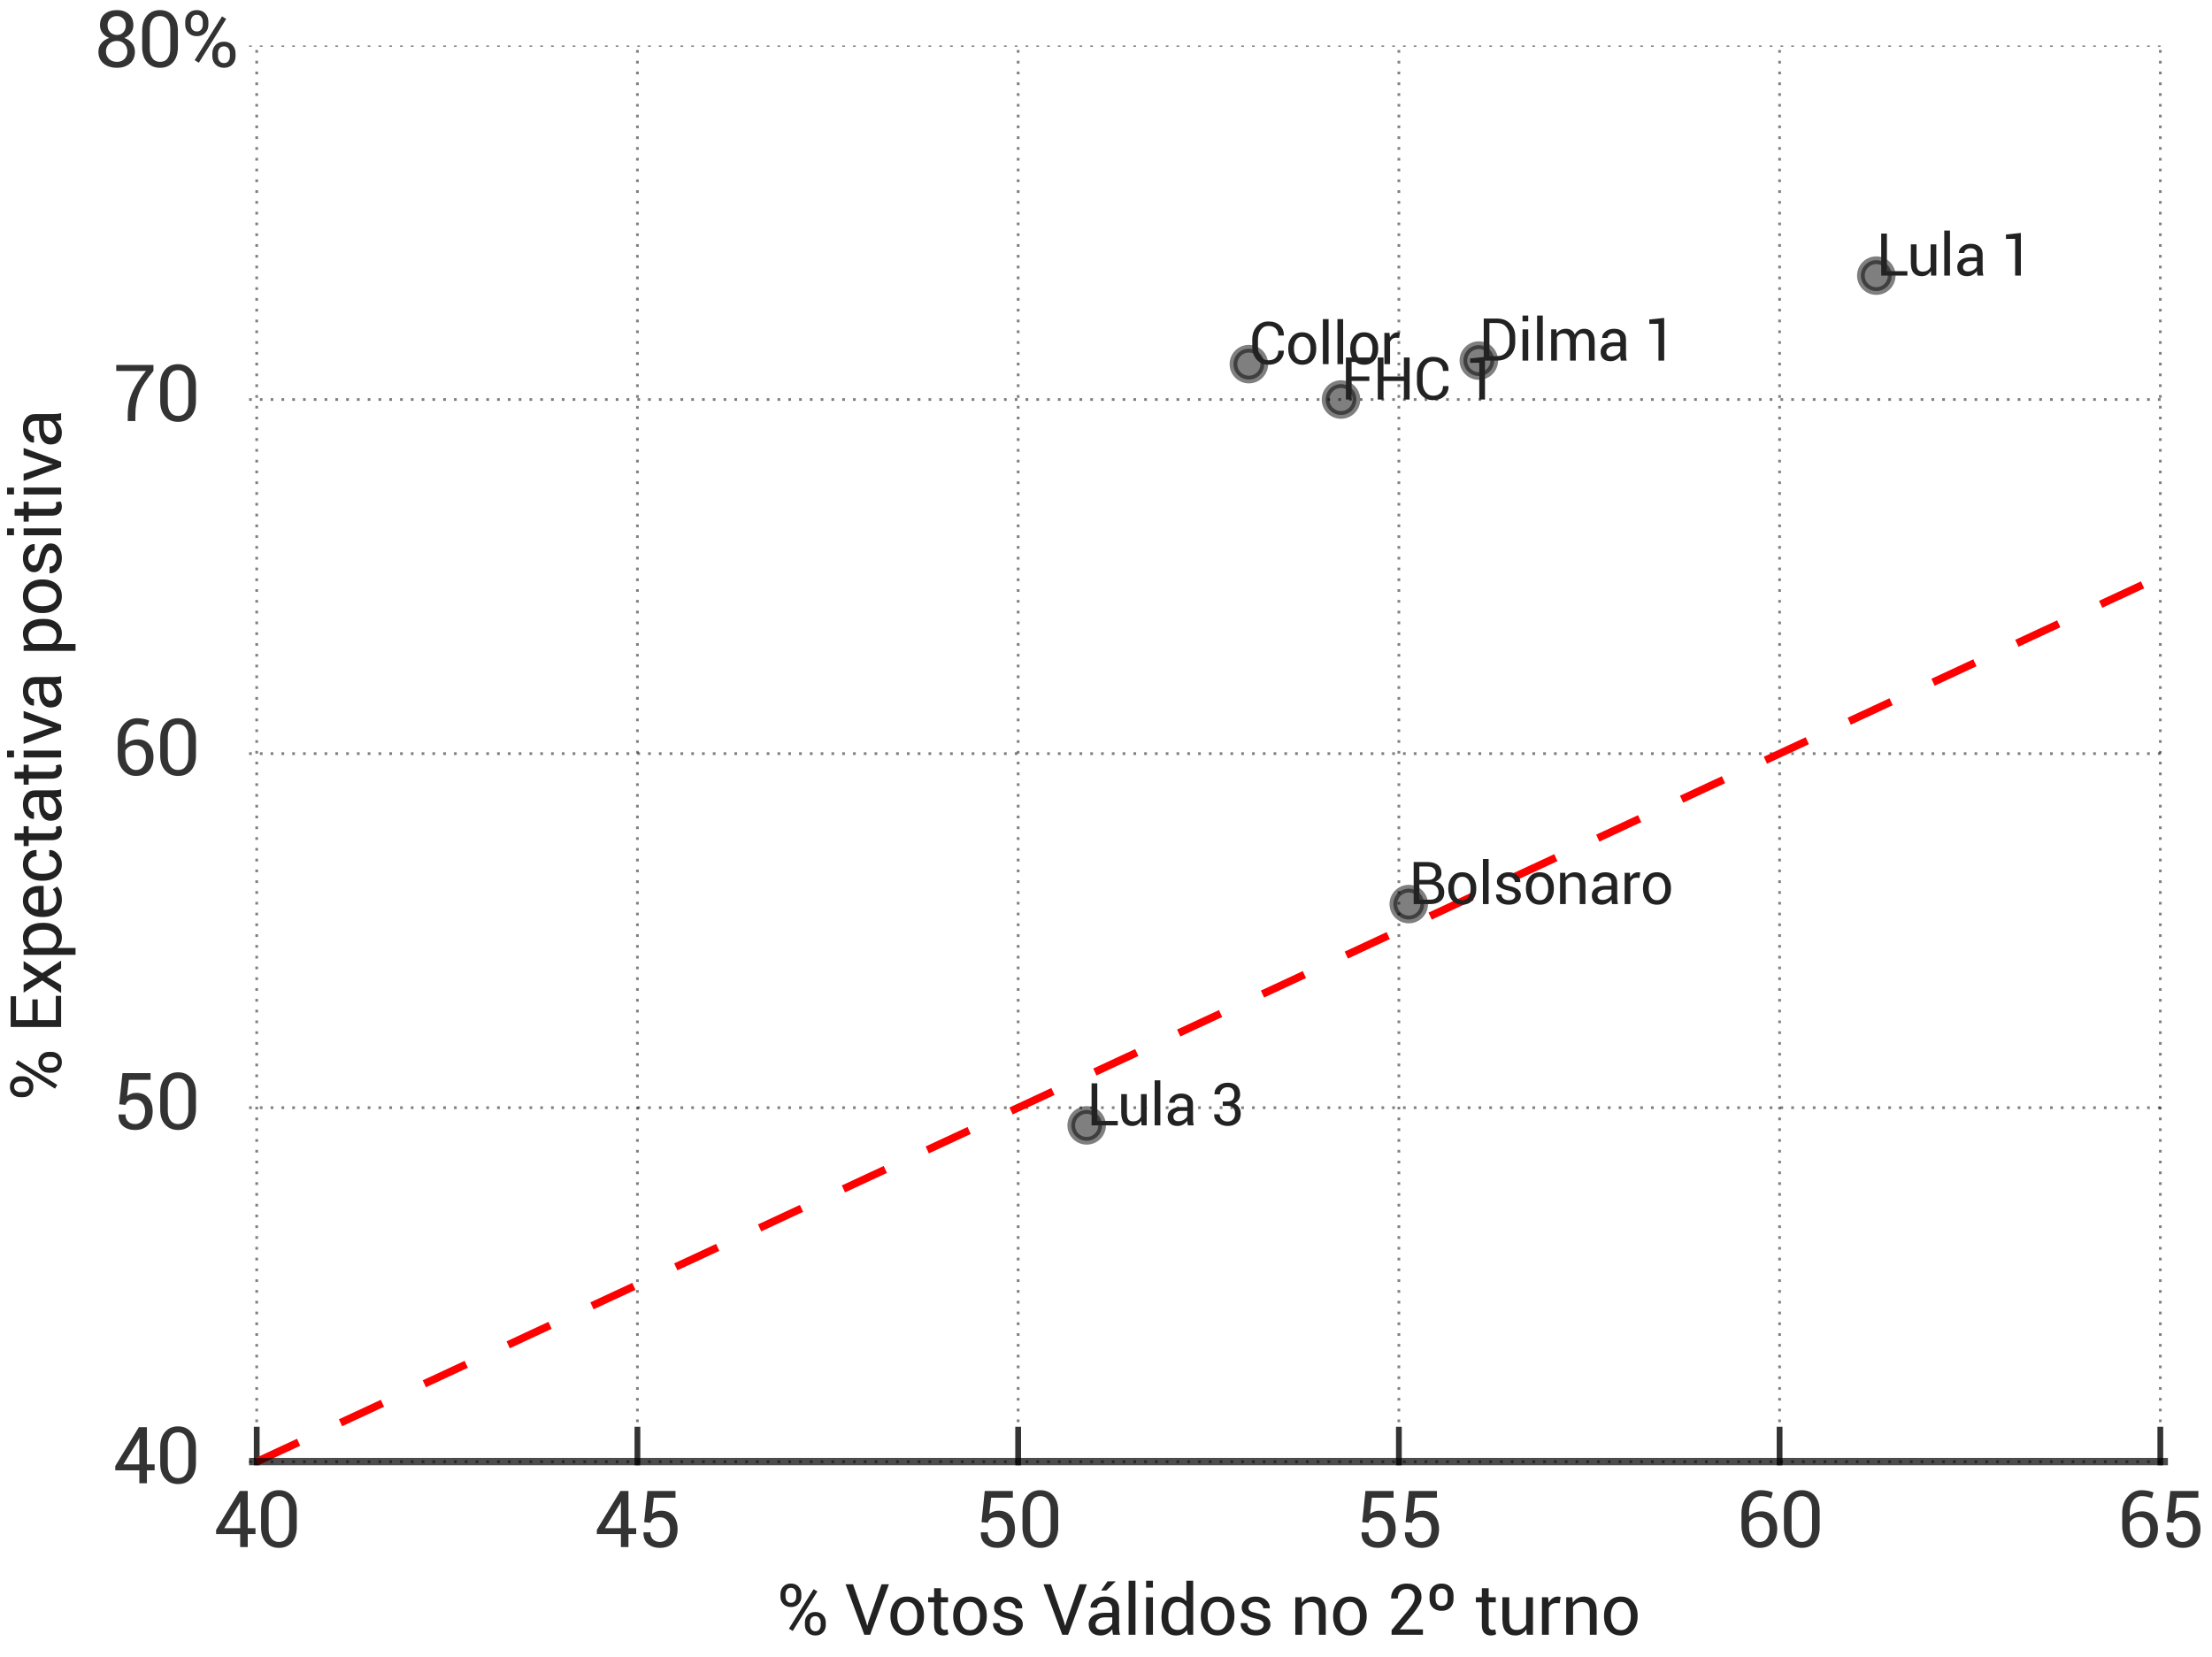 <?xml version="1.0" encoding="utf-8" standalone="no"?>
<!DOCTYPE svg PUBLIC "-//W3C//DTD SVG 1.1//EN"
  "http://www.w3.org/Graphics/SVG/1.1/DTD/svg11.dtd">
<svg xmlns:xlink="http://www.w3.org/1999/xlink" width="574.319pt" height="430.32pt" viewBox="0 0 574.319 430.32" xmlns="http://www.w3.org/2000/svg" version="1.1">
 <defs>
  <style type="text/css">*{stroke-linejoin: round; stroke-linecap: butt}</style>
 </defs>
 <g id="figure_1">
  <g id="patch_1">
   <path d="M 0 430.32 
L 574.319 430.32 
L 574.319 0 
L 0 0 
L 0 430.32 
z
" style="fill: none"/>
  </g>
  <g id="axes_1">
   <g id="patch_2">
    <path d="M 64.674 380.495 
L 562.877 380.495 
L 562.877 11.808 
L 64.674 11.808 
L 64.674 380.495 
z
" style="fill: none"/>
   </g>
   <g id="matplotlib.axis_1">
    <g id="xtick_1">
     <g id="line2d_1">
      <path d="M 66.651 380.495 
L 66.651 11.808 
" clip-path="url(#p8fd0819334)" style="fill: none; stroke-dasharray: 0.7,2.1; stroke-dashoffset: 0; stroke: #000000; stroke-opacity: 0.5; stroke-width: 0.7"/>
     </g>
     <g id="line2d_2">
      <defs>
       <path id="m0216f5a02e" d="M 0 0 
L 0 -10 
" style="stroke: #333333; stroke-width: 1.5"/>
      </defs>
      <g>
       <use xlink:href="#m0216f5a02e" x="66.651" y="380.495" style="fill: #333333; stroke: #333333; stroke-width: 1.5"/>
      </g>
     </g>
     <g id="text_1">
      <!-- 40 -->
      <g style="fill: #333333" transform="translate(55.392 401.73) scale(0.2 -0.2)">
       <defs>
        <path id="Roboto-Regular-34" d="M 2791 1531 
L 3419 1531 
L 3419 1050 
L 2791 1050 
L 2791 0 
L 2178 0 
L 2178 1050 
L 225 1050 
L 225 1397 
L 2141 4550 
L 2791 4550 
L 2791 1531 
z
M 884 1531 
L 2178 1531 
L 2178 3666 
L 2159 3669 
L 2100 3513 
L 884 1531 
z
" transform="scale(0.016)"/>
        <path id="Roboto-Regular-30" d="M 3250 1606 
Q 3250 834 2858 384 
Q 2466 -66 1803 -66 
Q 1144 -66 748 384 
Q 353 834 353 1606 
L 353 2944 
Q 353 3709 745 4162 
Q 1138 4616 1797 4616 
Q 2459 4616 2854 4162 
Q 3250 3709 3250 2944 
L 3250 1606 
z
M 2634 3072 
Q 2634 3563 2415 3847 
Q 2197 4131 1797 4131 
Q 1400 4131 1184 3847 
Q 969 3563 969 3072 
L 969 1481 
Q 969 991 1189 703 
Q 1409 416 1803 416 
Q 2203 416 2418 702 
Q 2634 988 2634 1481 
L 2634 3072 
z
" transform="scale(0.016)"/>
       </defs>
       <use xlink:href="#Roboto-Regular-34"/>
       <use xlink:href="#Roboto-Regular-30" x="56.299"/>
      </g>
     </g>
    </g>
    <g id="xtick_2">
     <g id="line2d_3">
      <path d="M 165.501 380.495 
L 165.501 11.808 
" clip-path="url(#p8fd0819334)" style="fill: none; stroke-dasharray: 0.7,2.1; stroke-dashoffset: 0; stroke: #000000; stroke-opacity: 0.5; stroke-width: 0.7"/>
     </g>
     <g id="line2d_4">
      <g>
       <use xlink:href="#m0216f5a02e" x="165.501" y="380.495" style="fill: #333333; stroke: #333333; stroke-width: 1.5"/>
      </g>
     </g>
     <g id="text_2">
      <!-- 45 -->
      <g style="fill: #333333" transform="translate(154.241 401.73) scale(0.2 -0.2)">
       <defs>
        <path id="Roboto-Regular-35" d="M 547 2022 
L 809 4550 
L 3088 4550 
L 3088 4003 
L 1328 4003 
L 1181 2694 
Q 1328 2803 1506 2873 
Q 1684 2944 1913 2947 
Q 2544 2953 2901 2551 
Q 3259 2150 3259 1450 
Q 3259 766 2892 350 
Q 2525 -66 1822 -66 
Q 1244 -66 859 250 
Q 475 566 491 1178 
L 497 1197 
L 1053 1197 
Q 1053 825 1267 620 
Q 1481 416 1822 416 
Q 2213 416 2428 691 
Q 2644 966 2644 1444 
Q 2644 1878 2426 2147 
Q 2209 2416 1822 2416 
Q 1459 2416 1296 2306 
Q 1134 2197 1056 1969 
L 547 2022 
z
" transform="scale(0.016)"/>
       </defs>
       <use xlink:href="#Roboto-Regular-34"/>
       <use xlink:href="#Roboto-Regular-35" x="56.299"/>
      </g>
     </g>
    </g>
    <g id="xtick_3">
     <g id="line2d_5">
      <path d="M 264.351 380.495 
L 264.351 11.808 
" clip-path="url(#p8fd0819334)" style="fill: none; stroke-dasharray: 0.7,2.1; stroke-dashoffset: 0; stroke: #000000; stroke-opacity: 0.5; stroke-width: 0.7"/>
     </g>
     <g id="line2d_6">
      <g>
       <use xlink:href="#m0216f5a02e" x="264.351" y="380.495" style="fill: #333333; stroke: #333333; stroke-width: 1.5"/>
      </g>
     </g>
     <g id="text_3">
      <!-- 50 -->
      <g style="fill: #333333" transform="translate(253.091 401.73) scale(0.2 -0.2)">
       <use xlink:href="#Roboto-Regular-35"/>
       <use xlink:href="#Roboto-Regular-30" x="56.299"/>
      </g>
     </g>
    </g>
    <g id="xtick_4">
     <g id="line2d_7">
      <path d="M 363.2 380.495 
L 363.2 11.808 
" clip-path="url(#p8fd0819334)" style="fill: none; stroke-dasharray: 0.7,2.1; stroke-dashoffset: 0; stroke: #000000; stroke-opacity: 0.5; stroke-width: 0.7"/>
     </g>
     <g id="line2d_8">
      <g>
       <use xlink:href="#m0216f5a02e" x="363.2" y="380.495" style="fill: #333333; stroke: #333333; stroke-width: 1.5"/>
      </g>
     </g>
     <g id="text_4">
      <!-- 55 -->
      <g style="fill: #333333" transform="translate(351.941 401.73) scale(0.2 -0.2)">
       <use xlink:href="#Roboto-Regular-35"/>
       <use xlink:href="#Roboto-Regular-35" x="56.299"/>
      </g>
     </g>
    </g>
    <g id="xtick_5">
     <g id="line2d_9">
      <path d="M 462.05 380.495 
L 462.05 11.808 
" clip-path="url(#p8fd0819334)" style="fill: none; stroke-dasharray: 0.7,2.1; stroke-dashoffset: 0; stroke: #000000; stroke-opacity: 0.5; stroke-width: 0.7"/>
     </g>
     <g id="line2d_10">
      <g>
       <use xlink:href="#m0216f5a02e" x="462.05" y="380.495" style="fill: #333333; stroke: #333333; stroke-width: 1.5"/>
      </g>
     </g>
     <g id="text_5">
      <!-- 60 -->
      <g style="fill: #333333" transform="translate(450.791 401.73) scale(0.2 -0.2)">
       <defs>
        <path id="Roboto-Regular-36" d="M 2003 4616 
Q 2272 4616 2534 4562 
Q 2797 4509 2969 4428 
L 2838 3956 
Q 2659 4034 2462 4082 
Q 2266 4131 2003 4131 
Q 1575 4131 1308 3765 
Q 1041 3400 1041 2841 
L 1041 2488 
Q 1231 2678 1492 2787 
Q 1753 2897 2053 2897 
Q 2641 2897 2983 2503 
Q 3325 2109 3325 1469 
Q 3325 769 2942 351 
Q 2559 -66 1909 -66 
Q 1278 -66 853 414 
Q 428 894 428 1725 
L 428 2772 
Q 428 3572 883 4094 
Q 1338 4616 2003 4616 
z
M 1856 2438 
Q 1566 2438 1358 2314 
Q 1150 2191 1041 1981 
L 1041 1666 
Q 1041 1088 1292 752 
Q 1544 416 1909 416 
Q 2294 416 2501 708 
Q 2709 1000 2709 1469 
Q 2709 1913 2486 2175 
Q 2263 2438 1856 2438 
z
" transform="scale(0.016)"/>
       </defs>
       <use xlink:href="#Roboto-Regular-36"/>
       <use xlink:href="#Roboto-Regular-30" x="56.299"/>
      </g>
     </g>
    </g>
    <g id="xtick_6">
     <g id="line2d_11">
      <path d="M 560.9 380.495 
L 560.9 11.808 
" clip-path="url(#p8fd0819334)" style="fill: none; stroke-dasharray: 0.7,2.1; stroke-dashoffset: 0; stroke: #000000; stroke-opacity: 0.5; stroke-width: 0.7"/>
     </g>
     <g id="line2d_12">
      <g>
       <use xlink:href="#m0216f5a02e" x="560.9" y="380.495" style="fill: #333333; stroke: #333333; stroke-width: 1.5"/>
      </g>
     </g>
     <g id="text_6">
      <!-- 65 -->
      <g style="fill: #333333" transform="translate(549.64 401.73) scale(0.2 -0.2)">
       <use xlink:href="#Roboto-Regular-36"/>
       <use xlink:href="#Roboto-Regular-35" x="56.299"/>
      </g>
     </g>
    </g>
    <g id="text_7">
     <!-- % Votos Válidos no 2º turno -->
     <g style="fill: #222222" transform="translate(201.704 424.503) scale(0.18 -0.18)">
      <defs>
       <path id="Roboto-Regular-25" d="M 325 3675 
Q 325 4072 581 4344 
Q 838 4616 1266 4616 
Q 1694 4616 1950 4345 
Q 2206 4075 2206 3675 
L 2206 3434 
Q 2206 3038 1951 2769 
Q 1697 2500 1272 2500 
Q 841 2500 583 2769 
Q 325 3038 325 3434 
L 325 3675 
z
M 781 3434 
Q 781 3203 907 3042 
Q 1034 2881 1272 2881 
Q 1500 2881 1625 3040 
Q 1750 3200 1750 3434 
L 1750 3675 
Q 1750 3906 1623 4070 
Q 1497 4234 1266 4234 
Q 1031 4234 906 4070 
Q 781 3906 781 3675 
L 781 3434 
z
M 2528 1116 
Q 2528 1513 2784 1783 
Q 3041 2053 3469 2053 
Q 3894 2053 4151 1783 
Q 4409 1513 4409 1116 
L 4409 872 
Q 4409 472 4153 203 
Q 3897 -66 3475 -66 
Q 3044 -66 2786 203 
Q 2528 472 2528 872 
L 2528 1116 
z
M 2984 872 
Q 2984 638 3111 477 
Q 3238 316 3475 316 
Q 3703 316 3828 477 
Q 3953 638 3953 872 
L 3953 1116 
Q 3953 1347 3825 1509 
Q 3697 1672 3469 1672 
Q 3238 1672 3111 1509 
Q 2984 1347 2984 1116 
L 2984 872 
z
M 1431 344 
L 1091 553 
L 3313 4109 
L 3653 3900 
L 1431 344 
z
" transform="scale(0.016)"/>
       <path id="Roboto-Regular-20" transform="scale(0.016)"/>
       <path id="Roboto-Regular-56" d="M 1913 1194 
L 2016 816 
L 2034 816 
L 2138 1194 
L 3313 4550 
L 3978 4550 
L 2288 0 
L 1759 0 
L 69 4550 
L 738 4550 
L 1913 1194 
z
" transform="scale(0.016)"/>
       <path id="Roboto-Regular-6f" d="M 303 1722 
Q 303 2472 709 2958 
Q 1116 3444 1813 3444 
Q 2516 3444 2923 2959 
Q 3331 2475 3331 1722 
L 3331 1653 
Q 3331 897 2925 415 
Q 2519 -66 1819 -66 
Q 1119 -66 711 417 
Q 303 900 303 1653 
L 303 1722 
z
M 919 1653 
Q 919 1116 1145 766 
Q 1372 416 1819 416 
Q 2259 416 2487 766 
Q 2716 1116 2716 1653 
L 2716 1722 
Q 2716 2253 2486 2606 
Q 2256 2959 1813 2959 
Q 1372 2959 1145 2606 
Q 919 2253 919 1722 
L 919 1653 
z
" transform="scale(0.016)"/>
       <path id="Roboto-Regular-74" d="M 1303 4197 
L 1303 3381 
L 1944 3381 
L 1944 2925 
L 1303 2925 
L 1303 872 
Q 1303 634 1401 537 
Q 1500 441 1663 441 
Q 1716 441 1781 455 
Q 1847 469 1891 484 
L 1975 63 
Q 1906 6 1772 -30 
Q 1638 -66 1506 -66 
Q 1131 -66 909 161 
Q 688 388 688 872 
L 688 2925 
L 150 2925 
L 150 3381 
L 688 3381 
L 688 4197 
L 1303 4197 
z
" transform="scale(0.016)"/>
       <path id="Roboto-Regular-73" d="M 2413 909 
Q 2413 1113 2258 1241 
Q 2103 1369 1672 1466 
Q 1075 1594 754 1825 
Q 434 2056 434 2444 
Q 434 2856 786 3150 
Q 1138 3444 1697 3444 
Q 2272 3444 2628 3131 
Q 2984 2819 2969 2403 
L 2963 2384 
L 2375 2384 
Q 2375 2603 2183 2781 
Q 1991 2959 1697 2959 
Q 1372 2959 1211 2812 
Q 1050 2666 1050 2463 
Q 1050 2263 1189 2153 
Q 1328 2044 1763 1953 
Q 2384 1822 2706 1581 
Q 3028 1341 3028 953 
Q 3028 503 2664 218 
Q 2300 -66 1713 -66 
Q 1066 -66 694 262 
Q 322 591 341 1028 
L 347 1047 
L 934 1047 
Q 950 719 1178 567 
Q 1406 416 1713 416 
Q 2041 416 2227 555 
Q 2413 694 2413 909 
z
" transform="scale(0.016)"/>
       <path id="Roboto-Regular-e1" d="M 2525 0 
Q 2494 153 2476 270 
Q 2459 388 2456 506 
Q 2284 263 2007 98 
Q 1731 -66 1413 -66 
Q 884 -66 607 204 
Q 331 475 331 950 
Q 331 1434 723 1707 
Q 1116 1981 1788 1981 
L 2456 1981 
L 2456 2316 
Q 2456 2613 2275 2786 
Q 2094 2959 1763 2959 
Q 1463 2959 1278 2809 
Q 1094 2659 1094 2450 
L 509 2444 
L 503 2463 
Q 481 2831 848 3137 
Q 1216 3444 1797 3444 
Q 2372 3444 2722 3151 
Q 3072 2859 3072 2309 
L 3072 681 
Q 3072 500 3090 331 
Q 3109 163 3159 0 
L 2525 0 
z
M 1503 450 
Q 1838 450 2106 622 
Q 2375 794 2456 1016 
L 2456 1566 
L 1766 1566 
Q 1394 1566 1170 1378 
Q 947 1191 947 938 
Q 947 713 1087 581 
Q 1228 450 1503 450 
z
M 2031 4816 
L 2750 4816 
L 2756 4797 
L 1916 3985 
L 1453 3985 
L 2031 4816 
z
" transform="scale(0.016)"/>
       <path id="Roboto-Regular-6c" d="M 1113 0 
L 497 0 
L 497 4875 
L 1113 4875 
L 1113 0 
z
" transform="scale(0.016)"/>
       <path id="Roboto-Regular-69" d="M 1113 0 
L 497 0 
L 497 3381 
L 1113 3381 
L 1113 0 
z
M 1113 4247 
L 497 4247 
L 497 4875 
L 1113 4875 
L 1113 4247 
z
" transform="scale(0.016)"/>
       <path id="Roboto-Regular-64" d="M 306 1628 
Q 306 2444 654 2944 
Q 1003 3444 1631 3444 
Q 1928 3444 2158 3334 
Q 2388 3225 2550 3016 
L 2550 4875 
L 3166 4875 
L 3166 0 
L 2694 0 
L 2600 428 
Q 2434 184 2190 59 
Q 1947 -66 1625 -66 
Q 1006 -66 656 382 
Q 306 831 306 1563 
L 306 1628 
z
M 922 1563 
Q 922 1050 1131 742 
Q 1341 434 1781 434 
Q 2056 434 2243 559 
Q 2431 684 2550 909 
L 2550 2488 
Q 2431 2697 2242 2820 
Q 2053 2944 1788 2944 
Q 1344 2944 1133 2578 
Q 922 2213 922 1628 
L 922 1563 
z
" transform="scale(0.016)"/>
       <path id="Roboto-Regular-6e" d="M 997 3381 
L 1041 2878 
Q 1209 3147 1464 3295 
Q 1719 3444 2044 3444 
Q 2591 3444 2891 3123 
Q 3191 2803 3191 2134 
L 3191 0 
L 2575 0 
L 2575 2122 
Q 2575 2569 2398 2756 
Q 2222 2944 1859 2944 
Q 1575 2944 1376 2830 
Q 1178 2716 1063 2509 
L 1063 0 
L 447 0 
L 447 3381 
L 997 3381 
z
" transform="scale(0.016)"/>
       <path id="Roboto-Regular-32" d="M 3294 0 
L 469 0 
L 469 422 
L 1897 2125 
Q 2278 2588 2414 2861 
Q 2550 3134 2550 3413 
Q 2550 3728 2365 3929 
Q 2181 4131 1856 4131 
Q 1453 4131 1242 3884 
Q 1031 3638 1031 3269 
L 438 3269 
L 431 3288 
Q 416 3844 803 4230 
Q 1191 4616 1856 4616 
Q 2466 4616 2816 4278 
Q 3166 3941 3166 3406 
Q 3166 3047 2967 2703 
Q 2769 2359 2363 1841 
L 1216 497 
L 1222 481 
L 3294 481 
L 3294 0 
z
" transform="scale(0.016)"/>
       <path id="Roboto-Regular-ba" d="M 375 3569 
Q 375 4031 669 4323 
Q 963 4616 1453 4616 
Q 1947 4616 2240 4323 
Q 2534 4031 2534 3569 
L 2534 3203 
Q 2534 2738 2242 2448 
Q 1950 2159 1459 2159 
Q 966 2159 670 2448 
Q 375 2738 375 3203 
L 375 3569 
z
M 916 3203 
Q 916 2928 1053 2764 
Q 1191 2600 1459 2600 
Q 1719 2600 1858 2765 
Q 1997 2931 1997 3203 
L 1997 3569 
Q 1997 3831 1856 3998 
Q 1716 4166 1453 4166 
Q 1191 4166 1053 3998 
Q 916 3831 916 3569 
L 916 3203 
z
" transform="scale(0.016)"/>
       <path id="Roboto-Regular-75" d="M 2594 500 
Q 2434 228 2184 81 
Q 1934 -66 1606 -66 
Q 1053 -66 743 287 
Q 434 641 434 1388 
L 434 3381 
L 1050 3381 
L 1050 1381 
Q 1050 841 1209 637 
Q 1369 434 1706 434 
Q 2034 434 2248 567 
Q 2463 700 2572 944 
L 2572 3381 
L 3188 3381 
L 3188 0 
L 2634 0 
L 2594 500 
z
" transform="scale(0.016)"/>
       <path id="Roboto-Regular-72" d="M 2047 2838 
L 1731 2856 
Q 1488 2856 1320 2740 
Q 1153 2625 1063 2416 
L 1063 0 
L 447 0 
L 447 3381 
L 997 3381 
L 1056 2888 
Q 1200 3150 1411 3297 
Q 1622 3444 1897 3444 
Q 1966 3444 2028 3433 
Q 2091 3422 2131 3409 
L 2047 2838 
z
" transform="scale(0.016)"/>
      </defs>
      <use xlink:href="#Roboto-Regular-25"/>
      <use xlink:href="#Roboto-Regular-20" x="73.145"/>
      <use xlink:href="#Roboto-Regular-56" x="97.998"/>
      <use xlink:href="#Roboto-Regular-6f" x="158.98"/>
      <use xlink:href="#Roboto-Regular-74" x="215.816"/>
      <use xlink:href="#Roboto-Regular-6f" x="249.508"/>
      <use xlink:href="#Roboto-Regular-73" x="306.344"/>
      <use xlink:href="#Roboto-Regular-20" x="358.639"/>
      <use xlink:href="#Roboto-Regular-56" x="383.492"/>
      <use xlink:href="#Roboto-Regular-e1" x="444.475"/>
      <use xlink:href="#Roboto-Regular-6c" x="499.455"/>
      <use xlink:href="#Roboto-Regular-69" x="524.65"/>
      <use xlink:href="#Roboto-Regular-64" x="549.846"/>
      <use xlink:href="#Roboto-Regular-6f" x="606.682"/>
      <use xlink:href="#Roboto-Regular-73" x="663.518"/>
      <use xlink:href="#Roboto-Regular-20" x="715.812"/>
      <use xlink:href="#Roboto-Regular-6e" x="740.666"/>
      <use xlink:href="#Roboto-Regular-6f" x="797.502"/>
      <use xlink:href="#Roboto-Regular-20" x="854.338"/>
      <use xlink:href="#Roboto-Regular-32" x="879.191"/>
      <use xlink:href="#Roboto-Regular-ba" x="935.49"/>
      <use xlink:href="#Roboto-Regular-20" x="981.047"/>
      <use xlink:href="#Roboto-Regular-74" x="1005.9"/>
      <use xlink:href="#Roboto-Regular-75" x="1039.592"/>
      <use xlink:href="#Roboto-Regular-72" x="1096.428"/>
      <use xlink:href="#Roboto-Regular-6e" x="1131.438"/>
      <use xlink:href="#Roboto-Regular-6f" x="1188.273"/>
     </g>
    </g>
   </g>
   <g id="matplotlib.axis_2">
    <g id="ytick_1">
     <g id="line2d_13">
      <path d="M 64.674 379.576 
L 562.877 379.576 
" clip-path="url(#p8fd0819334)" style="fill: none; stroke-dasharray: 0.7,2.1; stroke-dashoffset: 0; stroke: #000000; stroke-opacity: 0.5; stroke-width: 0.7"/>
     </g>
     <g id="text_8">
      <!-- 40   -->
      <g style="fill: #333333" transform="translate(29.212 385.162) scale(0.2 -0.2)">
       <use xlink:href="#Roboto-Regular-34"/>
       <use xlink:href="#Roboto-Regular-30" x="56.299"/>
       <use xlink:href="#Roboto-Regular-20" x="112.598"/>
       <use xlink:href="#Roboto-Regular-20" x="137.451"/>
      </g>
     </g>
    </g>
    <g id="ytick_2">
     <g id="line2d_14">
      <path d="M 64.674 287.634 
L 562.877 287.634 
" clip-path="url(#p8fd0819334)" style="fill: none; stroke-dasharray: 0.7,2.1; stroke-dashoffset: 0; stroke: #000000; stroke-opacity: 0.5; stroke-width: 0.7"/>
     </g>
     <g id="text_9">
      <!-- 50   -->
      <g style="fill: #333333" transform="translate(29.212 293.22) scale(0.2 -0.2)">
       <use xlink:href="#Roboto-Regular-35"/>
       <use xlink:href="#Roboto-Regular-30" x="56.299"/>
       <use xlink:href="#Roboto-Regular-20" x="112.598"/>
       <use xlink:href="#Roboto-Regular-20" x="137.451"/>
      </g>
     </g>
    </g>
    <g id="ytick_3">
     <g id="line2d_15">
      <path d="M 64.674 195.692 
L 562.877 195.692 
" clip-path="url(#p8fd0819334)" style="fill: none; stroke-dasharray: 0.7,2.1; stroke-dashoffset: 0; stroke: #000000; stroke-opacity: 0.5; stroke-width: 0.7"/>
     </g>
     <g id="text_10">
      <!-- 60   -->
      <g style="fill: #333333" transform="translate(29.212 201.278) scale(0.2 -0.2)">
       <use xlink:href="#Roboto-Regular-36"/>
       <use xlink:href="#Roboto-Regular-30" x="56.299"/>
       <use xlink:href="#Roboto-Regular-20" x="112.598"/>
       <use xlink:href="#Roboto-Regular-20" x="137.451"/>
      </g>
     </g>
    </g>
    <g id="ytick_4">
     <g id="line2d_16">
      <path d="M 64.674 103.75 
L 562.877 103.75 
" clip-path="url(#p8fd0819334)" style="fill: none; stroke-dasharray: 0.7,2.1; stroke-dashoffset: 0; stroke: #000000; stroke-opacity: 0.5; stroke-width: 0.7"/>
     </g>
     <g id="text_11">
      <!-- 70   -->
      <g style="fill: #333333" transform="translate(29.212 109.336) scale(0.2 -0.2)">
       <defs>
        <path id="Roboto-Regular-37" d="M 3322 4066 
Q 2459 3041 2156 2256 
Q 1853 1472 1853 497 
L 1853 0 
L 1238 0 
L 1238 497 
Q 1238 1528 1617 2354 
Q 1997 3181 2716 4066 
L 303 4066 
L 303 4550 
L 3322 4550 
L 3322 4066 
z
" transform="scale(0.016)"/>
       </defs>
       <use xlink:href="#Roboto-Regular-37"/>
       <use xlink:href="#Roboto-Regular-30" x="56.299"/>
       <use xlink:href="#Roboto-Regular-20" x="112.598"/>
       <use xlink:href="#Roboto-Regular-20" x="137.451"/>
      </g>
     </g>
    </g>
    <g id="ytick_5">
     <g id="line2d_17">
      <path d="M 64.674 11.808 
L 562.877 11.808 
" clip-path="url(#p8fd0819334)" style="fill: none; stroke-dasharray: 0.7,2.1; stroke-dashoffset: 0; stroke: #000000; stroke-opacity: 0.5; stroke-width: 0.7"/>
     </g>
     <g id="text_12">
      <!-- 80% -->
      <g style="fill: #333333" transform="translate(24.527 17.394) scale(0.2 -0.2)">
       <defs>
        <path id="Roboto-Regular-38" d="M 3156 3388 
Q 3156 3031 2956 2761 
Q 2756 2491 2425 2356 
Q 2813 2222 3047 1928 
Q 3281 1634 3281 1250 
Q 3281 622 2873 278 
Q 2466 -66 1834 -66 
Q 1166 -66 742 278 
Q 319 622 319 1250 
Q 319 1634 558 1928 
Q 797 2222 1203 2359 
Q 853 2491 650 2761 
Q 447 3031 447 3388 
Q 447 3984 830 4300 
Q 1213 4616 1828 4616 
Q 2409 4616 2782 4298 
Q 3156 3981 3156 3388 
z
M 2669 1263 
Q 2669 1634 2426 1875 
Q 2184 2116 1828 2116 
Q 1441 2116 1187 1875 
Q 934 1634 934 1263 
Q 934 878 1186 647 
Q 1438 416 1834 416 
Q 2191 416 2430 648 
Q 2669 881 2669 1263 
z
M 2541 3378 
Q 2541 3706 2336 3918 
Q 2131 4131 1828 4131 
Q 1494 4131 1278 3926 
Q 1063 3722 1063 3378 
Q 1063 3031 1281 2815 
Q 1500 2600 1834 2600 
Q 2138 2600 2339 2815 
Q 2541 3031 2541 3378 
z
" transform="scale(0.016)"/>
       </defs>
       <use xlink:href="#Roboto-Regular-38"/>
       <use xlink:href="#Roboto-Regular-30" x="56.299"/>
       <use xlink:href="#Roboto-Regular-25" x="112.598"/>
      </g>
     </g>
    </g>
    <g id="text_13">
     <!-- % Expectativa positiva -->
     <g style="fill: #222222" transform="translate(15.871 285.843) rotate(-90) scale(0.18 -0.18)">
      <defs>
       <path id="Roboto-Regular-45" d="M 3016 2109 
L 1147 2109 
L 1147 481 
L 3334 481 
L 3334 0 
L 531 0 
L 531 4550 
L 3300 4550 
L 3300 4066 
L 1147 4066 
L 1147 2594 
L 3016 2594 
L 3016 2109 
z
" transform="scale(0.016)"/>
       <path id="Roboto-Regular-78" d="M 1594 2134 
L 2313 3381 
L 3031 3381 
L 1934 1709 
L 3063 0 
L 2356 0 
L 1606 1278 
L 856 0 
L 144 0 
L 1272 1709 
L 175 3381 
L 884 3381 
L 1594 2134 
z
" transform="scale(0.016)"/>
       <path id="Roboto-Regular-70" d="M 3328 1563 
Q 3328 831 2978 382 
Q 2628 -66 2013 -66 
Q 1700 -66 1464 39 
Q 1228 144 1063 353 
L 1063 -1300 
L 447 -1300 
L 447 3381 
L 919 3381 
L 1016 2944 
Q 1181 3188 1428 3316 
Q 1675 3444 2003 3444 
Q 2631 3444 2979 2945 
Q 3328 2447 3328 1628 
L 3328 1563 
z
M 2713 1628 
Q 2713 2203 2486 2573 
Q 2259 2944 1819 2944 
Q 1553 2944 1365 2823 
Q 1178 2703 1063 2494 
L 1063 859 
Q 1178 650 1365 533 
Q 1553 416 1825 416 
Q 2263 416 2488 736 
Q 2713 1056 2713 1563 
L 2713 1628 
z
" transform="scale(0.016)"/>
       <path id="Roboto-Regular-65" d="M 1847 -66 
Q 1119 -66 711 400 
Q 303 866 303 1625 
L 303 1763 
Q 303 2491 723 2967 
Q 1144 3444 1750 3444 
Q 2428 3444 2767 3022 
Q 3106 2600 3106 1900 
L 3106 1575 
L 944 1575 
L 934 1559 
Q 934 1050 1159 733 
Q 1384 416 1847 416 
Q 2159 416 2395 505 
Q 2631 594 2800 750 
L 3041 350 
Q 2859 175 2562 54 
Q 2266 -66 1847 -66 
z
M 1750 2959 
Q 1428 2959 1217 2711 
Q 1006 2463 959 2075 
L 966 2059 
L 2491 2059 
L 2491 2109 
Q 2491 2478 2309 2718 
Q 2128 2959 1750 2959 
z
" transform="scale(0.016)"/>
       <path id="Roboto-Regular-63" d="M 1791 416 
Q 2075 416 2287 605 
Q 2500 794 2500 1069 
L 3056 1069 
L 3066 1050 
Q 3078 613 2690 273 
Q 2303 -66 1791 -66 
Q 1078 -66 690 418 
Q 303 903 303 1625 
L 303 1756 
Q 303 2472 692 2958 
Q 1081 3444 1791 3444 
Q 2356 3444 2717 3094 
Q 3078 2744 3066 2234 
L 3059 2216 
L 2500 2216 
Q 2500 2525 2298 2742 
Q 2097 2959 1791 2959 
Q 1338 2959 1130 2607 
Q 922 2256 922 1756 
L 922 1625 
Q 922 1116 1126 766 
Q 1331 416 1791 416 
z
" transform="scale(0.016)"/>
       <path id="Roboto-Regular-61" d="M 2525 0 
Q 2494 153 2476 270 
Q 2459 388 2456 506 
Q 2284 263 2007 98 
Q 1731 -66 1413 -66 
Q 884 -66 607 204 
Q 331 475 331 950 
Q 331 1434 723 1707 
Q 1116 1981 1788 1981 
L 2456 1981 
L 2456 2316 
Q 2456 2613 2275 2786 
Q 2094 2959 1763 2959 
Q 1463 2959 1278 2809 
Q 1094 2659 1094 2450 
L 509 2444 
L 503 2463 
Q 481 2831 848 3137 
Q 1216 3444 1797 3444 
Q 2372 3444 2722 3151 
Q 3072 2859 3072 2309 
L 3072 681 
Q 3072 500 3090 331 
Q 3109 163 3159 0 
L 2525 0 
z
M 1503 450 
Q 1838 450 2106 622 
Q 2375 794 2456 1016 
L 2456 1566 
L 1766 1566 
Q 1394 1566 1170 1378 
Q 947 1191 947 938 
Q 947 713 1087 581 
Q 1228 450 1503 450 
z
" transform="scale(0.016)"/>
       <path id="Roboto-Regular-76" d="M 1575 997 
L 1628 759 
L 1647 759 
L 1706 997 
L 2484 3381 
L 3113 3381 
L 1869 0 
L 1403 0 
L 144 3381 
L 775 3381 
L 1575 997 
z
" transform="scale(0.016)"/>
      </defs>
      <use xlink:href="#Roboto-Regular-25"/>
      <use xlink:href="#Roboto-Regular-20" x="73.145"/>
      <use xlink:href="#Roboto-Regular-45" x="97.998"/>
      <use xlink:href="#Roboto-Regular-78" x="153.174"/>
      <use xlink:href="#Roboto-Regular-70" x="203.467"/>
      <use xlink:href="#Roboto-Regular-65" x="260.303"/>
      <use xlink:href="#Roboto-Regular-63" x="312.646"/>
      <use xlink:href="#Roboto-Regular-74" x="364.99"/>
      <use xlink:href="#Roboto-Regular-61" x="398.682"/>
      <use xlink:href="#Roboto-Regular-74" x="453.662"/>
      <use xlink:href="#Roboto-Regular-69" x="487.354"/>
      <use xlink:href="#Roboto-Regular-76" x="512.549"/>
      <use xlink:href="#Roboto-Regular-61" x="562.092"/>
      <use xlink:href="#Roboto-Regular-20" x="617.072"/>
      <use xlink:href="#Roboto-Regular-70" x="641.926"/>
      <use xlink:href="#Roboto-Regular-6f" x="698.762"/>
      <use xlink:href="#Roboto-Regular-73" x="755.598"/>
      <use xlink:href="#Roboto-Regular-69" x="807.893"/>
      <use xlink:href="#Roboto-Regular-74" x="833.088"/>
      <use xlink:href="#Roboto-Regular-69" x="866.779"/>
      <use xlink:href="#Roboto-Regular-76" x="891.975"/>
      <use xlink:href="#Roboto-Regular-61" x="941.518"/>
     </g>
    </g>
   </g>
   <g id="line2d_18">
    <defs>
     <path id="m41947ff00f" d="M 0 4 
C 1.061 4 2.078 3.579 2.828 2.828 
C 3.579 2.078 4 1.061 4 0 
C 4 -1.061 3.579 -2.078 2.828 -2.828 
C 2.078 -3.579 1.061 -4 0 -4 
C -1.061 -4 -2.078 -3.579 -2.828 -2.828 
C -3.579 -2.078 -4 -1.061 -4 0 
C -4 1.061 -3.579 2.078 -2.828 2.828 
C -2.078 3.579 -1.061 4 0 4 
z
" style="stroke: #000000; stroke-opacity: 0.5; stroke-width: 2"/>
    </defs>
    <g clip-path="url(#p8fd0819334)">
     <use xlink:href="#m41947ff00f" x="365.77" y="234.768" style="fill-opacity: 0.5; stroke: #000000; stroke-opacity: 0.5; stroke-width: 2"/>
     <use xlink:href="#m41947ff00f" x="324.253" y="94.556" style="fill-opacity: 0.5; stroke: #000000; stroke-opacity: 0.5; stroke-width: 2"/>
     <use xlink:href="#m41947ff00f" x="383.959" y="93.637" style="fill-opacity: 0.5; stroke: #000000; stroke-opacity: 0.5; stroke-width: 2"/>
     <use xlink:href="#m41947ff00f" x="348.175" y="103.75" style="fill-opacity: 0.5; stroke: #000000; stroke-opacity: 0.5; stroke-width: 2"/>
     <use xlink:href="#m41947ff00f" x="487.158" y="71.571" style="fill-opacity: 0.5; stroke: #000000; stroke-opacity: 0.5; stroke-width: 2"/>
     <use xlink:href="#m41947ff00f" x="282.143" y="292.231" style="fill-opacity: 0.5; stroke: #000000; stroke-opacity: 0.5; stroke-width: 2"/>
    </g>
   </g>
   <g id="line2d_19">
    <path d="M 66.651 379.576 
L 575.319 143.015 
" clip-path="url(#p8fd0819334)" style="fill: none; stroke-dasharray: 12,12; stroke-dashoffset: 0; stroke: #ff0000; stroke-width: 2"/>
   </g>
   <g id="line2d_20">
    <path d="M 64.674 379.576 
L 562.877 379.576 
" clip-path="url(#p8fd0819334)" style="fill: none; stroke: #000000; stroke-opacity: 0.7; stroke-width: 2"/>
   </g>
   <g id="text_14">
    <!-- Bolsonaro -->
    <g style="fill: #222222" transform="translate(365.77 234.768) scale(0.15 -0.15)">
     <defs>
      <path id="Roboto-Regular-42" d="M 531 0 
L 531 4550 
L 2016 4550 
Q 2728 4550 3131 4242 
Q 3534 3934 3534 3319 
Q 3534 3025 3353 2792 
Q 3172 2559 2872 2438 
Q 3319 2375 3580 2050 
Q 3841 1725 3841 1284 
Q 3841 659 3434 329 
Q 3028 0 2334 0 
L 531 0 
z
M 1147 2134 
L 1147 481 
L 2334 481 
Q 2756 481 2989 689 
Q 3222 897 3222 1278 
Q 3222 1656 2984 1887 
Q 2747 2119 2344 2134 
L 2303 2134 
L 1147 2134 
z
M 1147 2616 
L 2144 2616 
Q 2488 2616 2703 2805 
Q 2919 2994 2919 3331 
Q 2919 3700 2686 3883 
Q 2453 4066 2016 4066 
L 1147 4066 
L 1147 2616 
z
" transform="scale(0.016)"/>
     </defs>
     <use xlink:href="#Roboto-Regular-42"/>
     <use xlink:href="#Roboto-Regular-6f" x="63.574"/>
     <use xlink:href="#Roboto-Regular-6c" x="120.41"/>
     <use xlink:href="#Roboto-Regular-73" x="145.605"/>
     <use xlink:href="#Roboto-Regular-6f" x="197.9"/>
     <use xlink:href="#Roboto-Regular-6e" x="254.736"/>
     <use xlink:href="#Roboto-Regular-61" x="311.572"/>
     <use xlink:href="#Roboto-Regular-72" x="366.553"/>
     <use xlink:href="#Roboto-Regular-6f" x="400.562"/>
    </g>
   </g>
   <g id="text_15">
    <!-- Collor -->
    <g style="fill: #222222" transform="translate(324.253 94.556) scale(0.15 -0.15)">
     <defs>
      <path id="Roboto-Regular-43" d="M 3778 1456 
L 3784 1438 
Q 3797 797 3334 365 
Q 2872 -66 2113 -66 
Q 1341 -66 855 481 
Q 369 1028 369 1869 
L 369 2678 
Q 369 3519 855 4067 
Q 1341 4616 2113 4616 
Q 2884 4616 3340 4205 
Q 3797 3794 3784 3116 
L 3778 3097 
L 3188 3097 
Q 3188 3575 2906 3853 
Q 2625 4131 2113 4131 
Q 1597 4131 1290 3715 
Q 984 3300 984 2684 
L 984 1869 
Q 984 1247 1290 831 
Q 1597 416 2113 416 
Q 2625 416 2906 692 
Q 3188 969 3188 1456 
L 3778 1456 
z
" transform="scale(0.016)"/>
     </defs>
     <use xlink:href="#Roboto-Regular-43"/>
     <use xlink:href="#Roboto-Regular-6f" x="63.33"/>
     <use xlink:href="#Roboto-Regular-6c" x="120.166"/>
     <use xlink:href="#Roboto-Regular-6c" x="145.361"/>
     <use xlink:href="#Roboto-Regular-6f" x="170.557"/>
     <use xlink:href="#Roboto-Regular-72" x="227.393"/>
    </g>
   </g>
   <g id="text_16">
    <!-- Dilma 1 -->
    <g style="fill: #222222" transform="translate(383.959 93.637) scale(0.15 -0.15)">
     <defs>
      <path id="Roboto-Regular-44" d="M 531 0 
L 531 4550 
L 1963 4550 
Q 2853 4550 3395 4001 
Q 3938 3453 3938 2584 
L 3938 1963 
Q 3938 1091 3395 545 
Q 2853 0 1963 0 
L 531 0 
z
M 1147 4066 
L 1147 481 
L 1963 481 
Q 2594 481 2958 897 
Q 3322 1313 3322 1963 
L 3322 2591 
Q 3322 3234 2958 3650 
Q 2594 4066 1963 4066 
L 1147 4066 
z
" transform="scale(0.016)"/>
      <path id="Roboto-Regular-6d" d="M 997 3381 
L 1041 2938 
Q 1206 3178 1461 3311 
Q 1716 3444 2053 3444 
Q 2391 3444 2633 3287 
Q 2875 3131 2997 2819 
Q 3159 3109 3420 3276 
Q 3681 3444 4031 3444 
Q 4547 3444 4847 3089 
Q 5147 2734 5147 2022 
L 5147 0 
L 4531 0 
L 4531 2028 
Q 4531 2528 4359 2736 
Q 4188 2944 3847 2944 
Q 3531 2944 3336 2725 
Q 3141 2506 3106 2172 
L 3106 2147 
L 3106 0 
L 2488 0 
L 2488 2028 
Q 2488 2503 2311 2723 
Q 2134 2944 1803 2944 
Q 1522 2944 1340 2828 
Q 1159 2713 1063 2503 
L 1063 0 
L 447 0 
L 447 3381 
L 997 3381 
z
" transform="scale(0.016)"/>
      <path id="Roboto-Regular-31" d="M 2219 0 
L 1600 0 
L 1600 3981 
L 609 3972 
L 609 4447 
L 2219 4616 
L 2219 0 
z
" transform="scale(0.016)"/>
     </defs>
     <use xlink:href="#Roboto-Regular-44"/>
     <use xlink:href="#Roboto-Regular-69" x="67.725"/>
     <use xlink:href="#Roboto-Regular-6c" x="92.92"/>
     <use xlink:href="#Roboto-Regular-6d" x="118.115"/>
     <use xlink:href="#Roboto-Regular-61" x="205.518"/>
     <use xlink:href="#Roboto-Regular-20" x="260.498"/>
     <use xlink:href="#Roboto-Regular-31" x="285.352"/>
    </g>
   </g>
   <g id="text_17">
    <!-- FHC 1 -->
    <g style="fill: #222222" transform="translate(348.175 103.75) scale(0.15 -0.15)">
     <defs>
      <path id="Roboto-Regular-46" d="M 3066 2013 
L 1147 2013 
L 1147 0 
L 531 0 
L 531 4550 
L 3384 4550 
L 3384 4066 
L 1147 4066 
L 1147 2497 
L 3066 2497 
L 3066 2013 
z
" transform="scale(0.016)"/>
      <path id="Roboto-Regular-48" d="M 3972 0 
L 3356 0 
L 3356 2009 
L 1147 2009 
L 1147 0 
L 531 0 
L 531 4550 
L 1147 4550 
L 1147 2494 
L 3356 2494 
L 3356 4550 
L 3972 4550 
L 3972 0 
z
" transform="scale(0.016)"/>
     </defs>
     <use xlink:href="#Roboto-Regular-46"/>
     <use xlink:href="#Roboto-Regular-48" x="55.176"/>
     <use xlink:href="#Roboto-Regular-43" x="125.537"/>
     <use xlink:href="#Roboto-Regular-20" x="188.867"/>
     <use xlink:href="#Roboto-Regular-31" x="213.721"/>
    </g>
   </g>
   <g id="text_18">
    <!-- Lula 1 -->
    <g style="fill: #222222" transform="translate(487.158 71.571) scale(0.15 -0.15)">
     <defs>
      <path id="Roboto-Regular-4c" d="M 1147 481 
L 3366 481 
L 3366 0 
L 531 0 
L 531 4550 
L 1147 4550 
L 1147 481 
z
" transform="scale(0.016)"/>
     </defs>
     <use xlink:href="#Roboto-Regular-4c"/>
     <use xlink:href="#Roboto-Regular-75" x="52.855"/>
     <use xlink:href="#Roboto-Regular-6c" x="109.691"/>
     <use xlink:href="#Roboto-Regular-61" x="134.887"/>
     <use xlink:href="#Roboto-Regular-20" x="189.867"/>
     <use xlink:href="#Roboto-Regular-31" x="214.721"/>
    </g>
   </g>
   <g id="text_19">
    <!-- Lula 3 -->
    <g style="fill: #222222" transform="translate(282.143 292.231) scale(0.15 -0.15)">
     <defs>
      <path id="Roboto-Regular-33" d="M 1809 2588 
Q 2222 2588 2392 2792 
Q 2563 2997 2563 3366 
Q 2563 3709 2377 3920 
Q 2191 4131 1825 4131 
Q 1469 4131 1236 3911 
Q 1003 3691 1003 3359 
L 416 3359 
L 406 3378 
Q 391 3891 794 4253 
Q 1197 4616 1825 4616 
Q 2459 4616 2818 4295 
Q 3178 3975 3178 3353 
Q 3178 3034 3011 2771 
Q 2844 2509 2544 2363 
Q 2888 2225 3067 1945 
Q 3247 1666 3247 1269 
Q 3247 644 2851 289 
Q 2456 -66 1825 -66 
Q 1244 -66 801 276 
Q 359 619 375 1181 
L 381 1200 
L 969 1200 
Q 969 869 1208 642 
Q 1447 416 1825 416 
Q 2200 416 2415 648 
Q 2631 881 2631 1256 
Q 2631 1684 2432 1896 
Q 2234 2109 1809 2109 
L 1303 2109 
L 1303 2588 
L 1809 2588 
z
" transform="scale(0.016)"/>
     </defs>
     <use xlink:href="#Roboto-Regular-4c"/>
     <use xlink:href="#Roboto-Regular-75" x="52.855"/>
     <use xlink:href="#Roboto-Regular-6c" x="109.691"/>
     <use xlink:href="#Roboto-Regular-61" x="134.887"/>
     <use xlink:href="#Roboto-Regular-20" x="189.867"/>
     <use xlink:href="#Roboto-Regular-33" x="214.721"/>
    </g>
   </g>
  </g>
 </g>
 <defs>
  <clipPath id="p8fd0819334">
   <rect x="64.674" y="11.808" width="498.203" height="368.687"/>
  </clipPath>
 </defs>
</svg>
